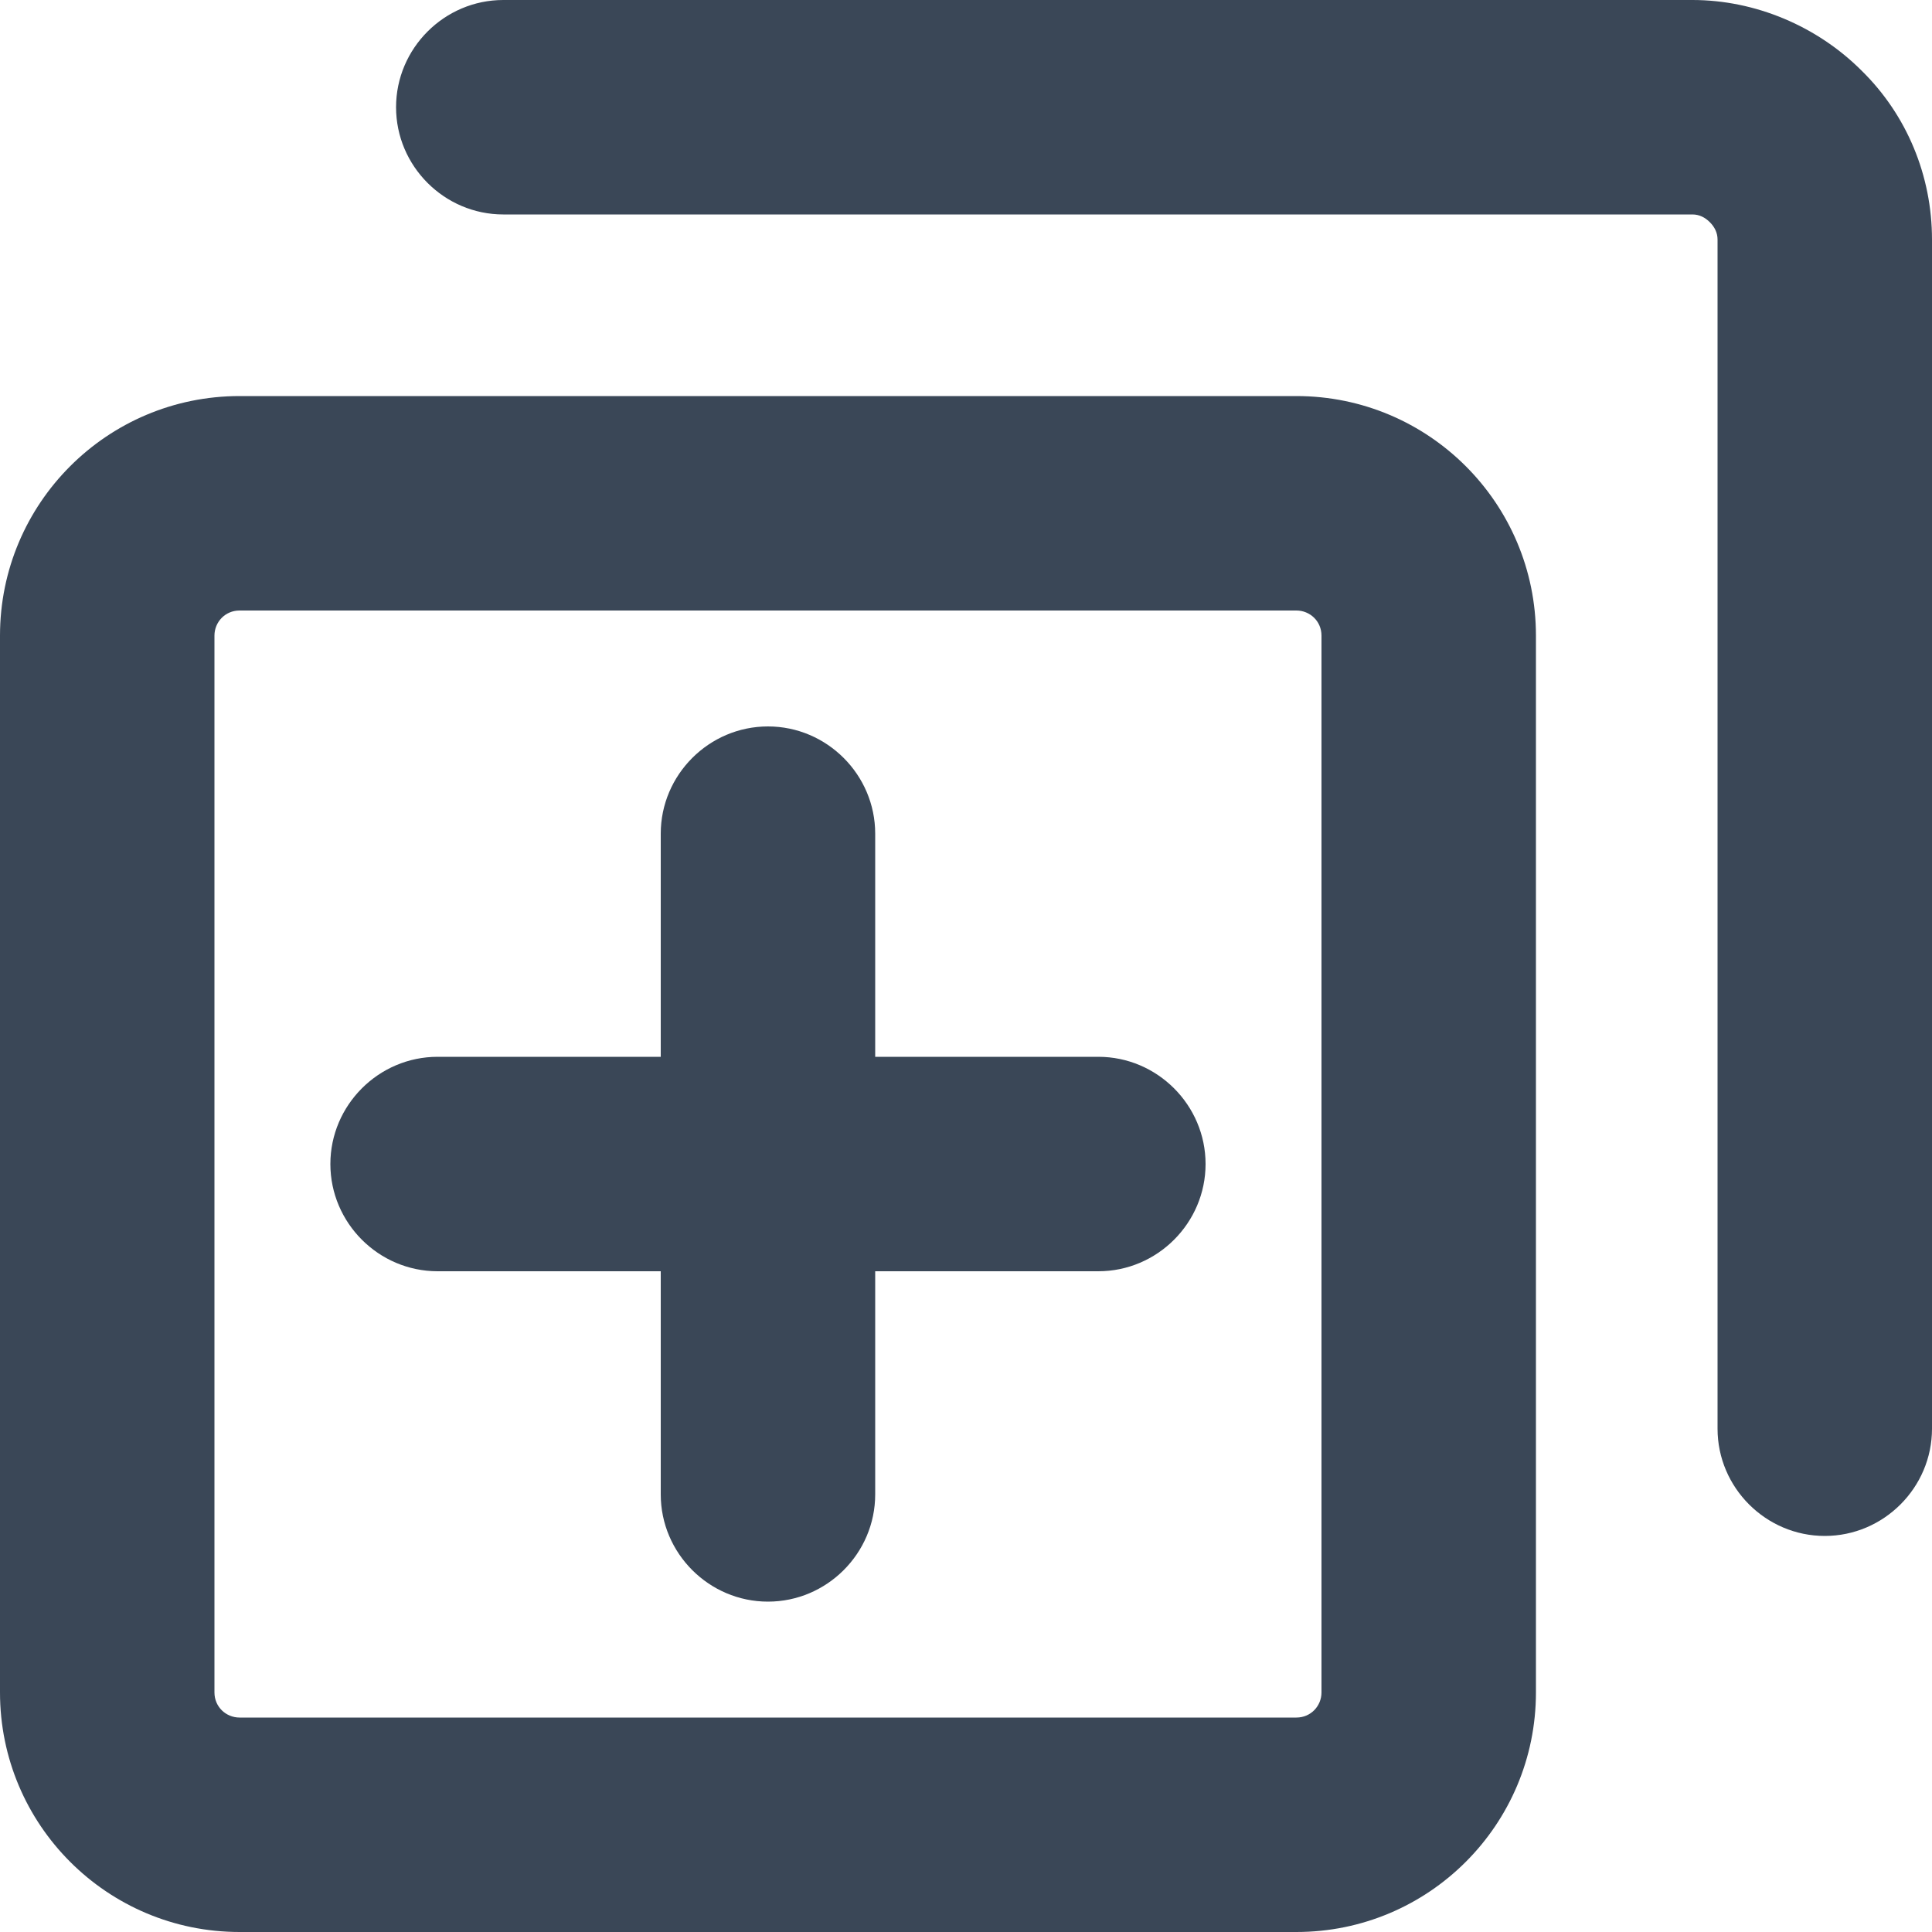 <svg width="20" height="20" viewBox="0 0 20 20" fill="none" xmlns="http://www.w3.org/2000/svg">
<path fill-rule="evenodd" clip-rule="evenodd" d="M13.42 4.1H2.48C1.11 4.1 0 5.21 0 6.58V17.52C0 18.89 1.11 20 2.48 20H13.42C14.79 20 15.9 18.89 15.9 17.52V6.58C15.9 5.21 14.79 4.1 13.42 4.1ZM13.68 17.52C13.68 17.66 13.57 17.78 13.42 17.78H2.48C2.34 17.78 2.22 17.67 2.22 17.52V6.58C2.22 6.44 2.33 6.32 2.48 6.32H13.42C13.56 6.32 13.68 6.43 13.68 6.58V17.52Z" fill="#3A4757"/>
<path fill-rule="evenodd" clip-rule="evenodd" d="M19.27 0.73C18.81 0.27 18.17 0 17.52 0H5.21C4.6 0 4.1 0.5 4.1 1.11C4.1 1.72 4.6 2.22 5.21 2.22H17.52C17.59 2.22 17.65 2.25 17.7 2.3C17.75 2.35 17.78 2.41 17.78 2.48V14.79C17.78 15.4 18.28 15.9 18.89 15.9C19.5 15.9 20 15.4 20 14.79V2.48C20 1.82 19.74 1.19 19.27 0.73Z" fill="#3A4757"/>
<path fill-rule="evenodd" clip-rule="evenodd" d="M11.37 10.94H9.06V8.63C9.06 8.02 8.56 7.52 7.95 7.52C7.34 7.52 6.84 8.02 6.84 8.63V10.94H4.53C3.92 10.94 3.42 11.44 3.42 12.05C3.42 12.66 3.92 13.16 4.53 13.16H6.84V15.47C6.84 16.08 7.34 16.58 7.95 16.58C8.56 16.58 9.06 16.08 9.06 15.47V13.16H11.37C11.98 13.16 12.48 12.66 12.48 12.05C12.48 11.44 11.98 10.94 11.37 10.94Z" fill="#3A4757"/>
</svg>